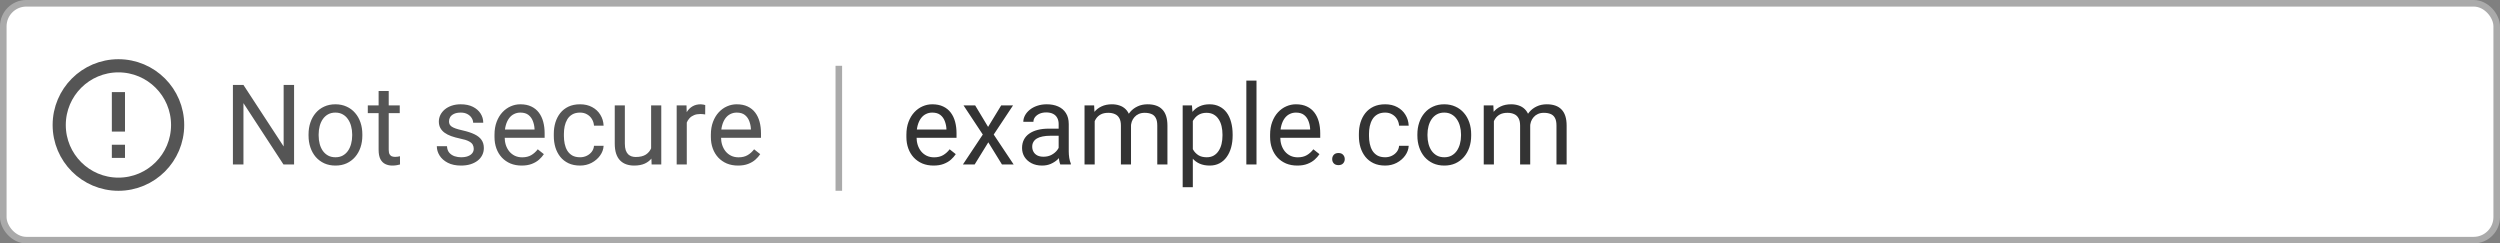 <svg width="380" height="37" viewBox="0 0 380 37" fill="none" xmlns="http://www.w3.org/2000/svg">
<rect x="0" y="0" width="380" height="37" fill="#808080" stroke="none"/>
<rect x="0.5" y="0.5" width="379" height="36" rx="3.5" fill="white" stroke="#AAAAAA"/>
<path d="M141.897 25.166C141.272 25.166 140.705 25.061 140.196 24.851C139.692 24.635 139.258 24.333 138.893 23.946C138.533 23.558 138.256 23.099 138.062 22.568C137.869 22.037 137.772 21.456 137.772 20.825V20.476C137.772 19.746 137.88 19.095 138.096 18.525C138.312 17.95 138.605 17.463 138.976 17.064C139.346 16.666 139.767 16.364 140.237 16.16C140.708 15.955 141.195 15.852 141.698 15.852C142.34 15.852 142.894 15.963 143.358 16.185C143.829 16.406 144.213 16.716 144.512 17.114C144.811 17.507 145.032 17.972 145.176 18.509C145.32 19.04 145.392 19.621 145.392 20.252V20.941H138.685V19.688H143.856V19.571C143.834 19.173 143.751 18.785 143.607 18.409C143.469 18.033 143.248 17.723 142.943 17.48C142.639 17.236 142.224 17.114 141.698 17.114C141.35 17.114 141.029 17.189 140.735 17.338C140.442 17.482 140.19 17.698 139.98 17.986C139.77 18.274 139.606 18.625 139.49 19.04C139.374 19.455 139.316 19.934 139.316 20.476V20.825C139.316 21.251 139.374 21.652 139.49 22.028C139.612 22.399 139.786 22.726 140.013 23.008C140.246 23.29 140.525 23.511 140.852 23.672C141.184 23.832 141.56 23.913 141.98 23.913C142.523 23.913 142.982 23.802 143.358 23.581C143.735 23.359 144.064 23.063 144.346 22.692L145.276 23.431C145.082 23.724 144.836 24.004 144.537 24.27C144.238 24.535 143.87 24.751 143.433 24.917C143.001 25.083 142.49 25.166 141.897 25.166ZM148.223 16.019L150.19 19.289L152.182 16.019H153.983L151.045 20.451L154.075 25H152.298L150.223 21.63L148.148 25H146.363L149.385 20.451L146.455 16.019H148.223ZM160.915 23.464V18.841C160.915 18.487 160.843 18.18 160.699 17.919C160.56 17.654 160.35 17.449 160.068 17.305C159.786 17.161 159.437 17.089 159.022 17.089C158.635 17.089 158.294 17.156 158.001 17.289C157.713 17.421 157.486 17.596 157.32 17.811C157.16 18.027 157.08 18.26 157.08 18.509H155.544C155.544 18.188 155.627 17.87 155.793 17.554C155.959 17.239 156.197 16.954 156.507 16.699C156.822 16.439 157.199 16.234 157.636 16.085C158.078 15.93 158.571 15.852 159.113 15.852C159.766 15.852 160.342 15.963 160.84 16.185C161.343 16.406 161.736 16.741 162.019 17.189C162.306 17.632 162.45 18.188 162.45 18.857V23.041C162.45 23.34 162.475 23.658 162.525 23.996C162.58 24.333 162.66 24.624 162.766 24.867V25H161.164C161.086 24.823 161.025 24.588 160.981 24.294C160.937 23.996 160.915 23.719 160.915 23.464ZM161.18 19.555L161.197 20.634H159.645C159.207 20.634 158.817 20.67 158.474 20.742C158.131 20.808 157.843 20.91 157.611 21.049C157.378 21.187 157.201 21.361 157.08 21.572C156.958 21.776 156.897 22.017 156.897 22.294C156.897 22.576 156.961 22.834 157.088 23.066C157.215 23.298 157.406 23.484 157.661 23.622C157.921 23.755 158.239 23.821 158.615 23.821C159.086 23.821 159.501 23.722 159.86 23.523C160.22 23.323 160.505 23.08 160.715 22.792C160.931 22.504 161.047 22.225 161.064 21.954L161.72 22.692C161.681 22.925 161.576 23.182 161.404 23.464C161.233 23.747 161.003 24.018 160.715 24.278C160.433 24.532 160.096 24.745 159.703 24.917C159.315 25.083 158.878 25.166 158.391 25.166C157.782 25.166 157.248 25.047 156.789 24.809C156.335 24.571 155.981 24.253 155.727 23.855C155.478 23.451 155.353 23 155.353 22.502C155.353 22.02 155.447 21.597 155.635 21.231C155.823 20.861 156.095 20.553 156.449 20.31C156.803 20.061 157.229 19.873 157.727 19.746C158.225 19.618 158.781 19.555 159.396 19.555H161.18ZM166.393 17.803V25H164.849V16.019H166.31L166.393 17.803ZM166.078 20.169L165.364 20.144C165.369 19.53 165.45 18.963 165.604 18.442C165.759 17.917 165.989 17.46 166.293 17.073C166.598 16.685 166.977 16.387 167.431 16.176C167.884 15.96 168.41 15.852 169.008 15.852C169.428 15.852 169.816 15.913 170.17 16.035C170.524 16.151 170.831 16.337 171.091 16.591C171.351 16.846 171.553 17.172 171.697 17.571C171.841 17.969 171.913 18.451 171.913 19.015V25H170.377V19.09C170.377 18.619 170.297 18.243 170.137 17.961C169.982 17.679 169.76 17.474 169.473 17.347C169.185 17.214 168.847 17.148 168.46 17.148C168.006 17.148 167.627 17.228 167.323 17.388C167.018 17.549 166.775 17.77 166.592 18.052C166.41 18.334 166.277 18.658 166.194 19.023C166.116 19.383 166.078 19.765 166.078 20.169ZM171.896 19.322L170.867 19.638C170.873 19.145 170.953 18.672 171.108 18.218C171.268 17.765 171.498 17.36 171.797 17.006C172.101 16.652 172.475 16.373 172.917 16.168C173.36 15.958 173.867 15.852 174.437 15.852C174.918 15.852 175.344 15.916 175.715 16.044C176.091 16.171 176.407 16.367 176.661 16.633C176.921 16.893 177.118 17.228 177.25 17.637C177.383 18.047 177.45 18.534 177.45 19.098V25H175.906V19.081C175.906 18.578 175.826 18.188 175.665 17.911C175.51 17.629 175.289 17.433 175.001 17.322C174.719 17.206 174.381 17.148 173.988 17.148C173.651 17.148 173.352 17.206 173.092 17.322C172.832 17.438 172.613 17.599 172.436 17.803C172.259 18.002 172.123 18.232 172.029 18.492C171.941 18.752 171.896 19.029 171.896 19.322ZM181.31 17.745V28.453H179.766V16.019H181.177L181.31 17.745ZM187.361 20.435V20.609C187.361 21.262 187.283 21.868 187.128 22.427C186.973 22.98 186.747 23.462 186.448 23.871C186.154 24.281 185.792 24.599 185.36 24.826C184.929 25.053 184.433 25.166 183.875 25.166C183.305 25.166 182.801 25.072 182.364 24.884C181.927 24.696 181.556 24.422 181.251 24.062C180.947 23.702 180.704 23.271 180.521 22.767C180.344 22.264 180.222 21.696 180.156 21.065V20.136C180.222 19.472 180.347 18.877 180.529 18.351C180.712 17.825 180.953 17.377 181.251 17.006C181.556 16.63 181.924 16.345 182.355 16.151C182.787 15.952 183.285 15.852 183.85 15.852C184.414 15.852 184.915 15.963 185.352 16.185C185.789 16.4 186.157 16.71 186.456 17.114C186.755 17.518 186.979 18.002 187.128 18.567C187.283 19.126 187.361 19.748 187.361 20.435ZM185.817 20.609V20.435C185.817 19.986 185.77 19.566 185.676 19.173C185.582 18.774 185.435 18.426 185.236 18.127C185.042 17.823 184.793 17.585 184.489 17.413C184.184 17.236 183.822 17.148 183.401 17.148C183.014 17.148 182.676 17.214 182.389 17.347C182.106 17.48 181.866 17.659 181.667 17.886C181.467 18.108 181.304 18.362 181.177 18.65C181.055 18.932 180.964 19.225 180.903 19.53V21.68C181.014 22.067 181.168 22.432 181.368 22.775C181.567 23.113 181.833 23.387 182.165 23.597C182.497 23.802 182.914 23.904 183.418 23.904C183.833 23.904 184.19 23.819 184.489 23.647C184.793 23.47 185.042 23.229 185.236 22.925C185.435 22.62 185.582 22.272 185.676 21.879C185.77 21.48 185.817 21.057 185.817 20.609ZM190.988 12.25V25H189.444V12.25H190.988ZM197.181 25.166C196.555 25.166 195.988 25.061 195.479 24.851C194.975 24.635 194.541 24.333 194.176 23.946C193.816 23.558 193.539 23.099 193.346 22.568C193.152 22.037 193.055 21.456 193.055 20.825V20.476C193.055 19.746 193.163 19.095 193.379 18.525C193.595 17.95 193.888 17.463 194.259 17.064C194.63 16.666 195.05 16.364 195.521 16.16C195.991 15.955 196.478 15.852 196.981 15.852C197.623 15.852 198.177 15.963 198.642 16.185C199.112 16.406 199.497 16.716 199.795 17.114C200.094 17.507 200.316 17.972 200.459 18.509C200.603 19.04 200.675 19.621 200.675 20.252V20.941H193.968V19.688H199.14V19.571C199.118 19.173 199.035 18.785 198.891 18.409C198.752 18.033 198.531 17.723 198.227 17.48C197.922 17.236 197.507 17.114 196.981 17.114C196.633 17.114 196.312 17.189 196.019 17.338C195.725 17.482 195.473 17.698 195.263 17.986C195.053 18.274 194.89 18.625 194.773 19.04C194.657 19.455 194.599 19.934 194.599 20.476V20.825C194.599 21.251 194.657 21.652 194.773 22.028C194.895 22.399 195.069 22.726 195.296 23.008C195.529 23.29 195.808 23.511 196.135 23.672C196.467 23.832 196.843 23.913 197.264 23.913C197.806 23.913 198.265 23.802 198.642 23.581C199.018 23.359 199.347 23.063 199.629 22.692L200.559 23.431C200.365 23.724 200.119 24.004 199.82 24.27C199.521 24.535 199.153 24.751 198.716 24.917C198.285 25.083 197.773 25.166 197.181 25.166ZM202.493 24.186C202.493 23.926 202.573 23.708 202.734 23.531C202.9 23.348 203.138 23.257 203.448 23.257C203.758 23.257 203.993 23.348 204.153 23.531C204.319 23.708 204.402 23.926 204.402 24.186C204.402 24.441 204.319 24.657 204.153 24.834C203.993 25.011 203.758 25.1 203.448 25.1C203.138 25.1 202.9 25.011 202.734 24.834C202.573 24.657 202.493 24.441 202.493 24.186ZM210.545 23.904C210.91 23.904 211.248 23.83 211.558 23.68C211.868 23.531 212.122 23.326 212.321 23.066C212.521 22.8 212.634 22.499 212.662 22.161H214.123C214.095 22.692 213.915 23.188 213.583 23.647C213.257 24.101 212.828 24.469 212.296 24.751C211.765 25.028 211.181 25.166 210.545 25.166C209.87 25.166 209.28 25.047 208.777 24.809C208.279 24.571 207.864 24.245 207.532 23.83C207.205 23.415 206.959 22.939 206.793 22.402C206.632 21.86 206.552 21.287 206.552 20.684V20.335C206.552 19.732 206.632 19.162 206.793 18.625C206.959 18.083 207.205 17.604 207.532 17.189C207.864 16.774 208.279 16.447 208.777 16.209C209.28 15.972 209.87 15.852 210.545 15.852C211.248 15.852 211.862 15.996 212.388 16.284C212.913 16.566 213.326 16.954 213.625 17.446C213.929 17.933 214.095 18.487 214.123 19.106H212.662C212.634 18.736 212.529 18.401 212.346 18.102C212.169 17.803 211.926 17.565 211.616 17.388C211.311 17.206 210.954 17.114 210.545 17.114C210.075 17.114 209.679 17.208 209.358 17.396C209.042 17.579 208.791 17.828 208.603 18.144C208.42 18.453 208.287 18.799 208.204 19.181C208.127 19.558 208.088 19.942 208.088 20.335V20.684C208.088 21.076 208.127 21.464 208.204 21.846C208.282 22.227 208.412 22.573 208.594 22.883C208.782 23.193 209.034 23.442 209.35 23.63C209.671 23.813 210.069 23.904 210.545 23.904ZM215.442 20.609V20.418C215.442 19.77 215.536 19.17 215.725 18.617C215.913 18.058 216.184 17.574 216.538 17.164C216.892 16.749 217.321 16.428 217.825 16.201C218.328 15.969 218.893 15.852 219.518 15.852C220.149 15.852 220.716 15.969 221.22 16.201C221.729 16.428 222.16 16.749 222.515 17.164C222.874 17.574 223.148 18.058 223.336 18.617C223.525 19.17 223.619 19.77 223.619 20.418V20.609C223.619 21.256 223.525 21.857 223.336 22.41C223.148 22.963 222.874 23.448 222.515 23.863C222.16 24.272 221.732 24.593 221.228 24.826C220.73 25.053 220.166 25.166 219.535 25.166C218.904 25.166 218.337 25.053 217.833 24.826C217.329 24.593 216.898 24.272 216.538 23.863C216.184 23.448 215.913 22.963 215.725 22.41C215.536 21.857 215.442 21.256 215.442 20.609ZM216.978 20.418V20.609C216.978 21.057 217.031 21.48 217.136 21.879C217.241 22.272 217.399 22.62 217.609 22.925C217.825 23.229 218.093 23.47 218.414 23.647C218.735 23.819 219.109 23.904 219.535 23.904C219.955 23.904 220.323 23.819 220.639 23.647C220.96 23.47 221.225 23.229 221.436 22.925C221.646 22.62 221.804 22.272 221.909 21.879C222.019 21.48 222.075 21.057 222.075 20.609V20.418C222.075 19.975 222.019 19.558 221.909 19.165C221.804 18.766 221.643 18.415 221.427 18.11C221.217 17.8 220.951 17.557 220.63 17.38C220.315 17.203 219.944 17.114 219.518 17.114C219.097 17.114 218.727 17.203 218.406 17.38C218.09 17.557 217.825 17.8 217.609 18.11C217.399 18.415 217.241 18.766 217.136 19.165C217.031 19.558 216.978 19.975 216.978 20.418ZM227.072 17.803V25H225.528V16.019H226.989L227.072 17.803ZM226.756 20.169L226.042 20.144C226.048 19.53 226.128 18.963 226.283 18.442C226.438 17.917 226.668 17.46 226.972 17.073C227.277 16.685 227.656 16.387 228.109 16.176C228.563 15.96 229.089 15.852 229.687 15.852C230.107 15.852 230.494 15.913 230.849 16.035C231.203 16.151 231.51 16.337 231.77 16.591C232.03 16.846 232.232 17.172 232.376 17.571C232.52 17.969 232.592 18.451 232.592 19.015V25H231.056V19.09C231.056 18.619 230.976 18.243 230.815 17.961C230.66 17.679 230.439 17.474 230.151 17.347C229.864 17.214 229.526 17.148 229.139 17.148C228.685 17.148 228.306 17.228 228.001 17.388C227.697 17.549 227.454 17.77 227.271 18.052C227.088 18.334 226.956 18.658 226.873 19.023C226.795 19.383 226.756 19.765 226.756 20.169ZM232.575 19.322L231.546 19.638C231.551 19.145 231.632 18.672 231.787 18.218C231.947 17.765 232.177 17.36 232.476 17.006C232.78 16.652 233.153 16.373 233.596 16.168C234.039 15.958 234.545 15.852 235.115 15.852C235.597 15.852 236.023 15.916 236.394 16.044C236.77 16.171 237.085 16.367 237.34 16.633C237.6 16.893 237.796 17.228 237.929 17.637C238.062 18.047 238.128 18.534 238.128 19.098V25H236.584V19.081C236.584 18.578 236.504 18.188 236.344 17.911C236.189 17.629 235.967 17.433 235.68 17.322C235.397 17.206 235.06 17.148 234.667 17.148C234.329 17.148 234.031 17.206 233.771 17.322C233.51 17.438 233.292 17.599 233.115 17.803C232.938 18.002 232.802 18.232 232.708 18.492C232.619 18.752 232.575 19.029 232.575 19.322Z" fill="#333333"/>
<line x1="127.5" y1="10" x2="127.5" y2="29" stroke="#AAAAAA"/>
<path d="M44.7 12.914V25H43.089L37.005 15.678V25H35.403V12.914H37.005L43.114 22.261V12.914H44.7ZM46.899 20.609V20.418C46.899 19.77 46.993 19.17 47.182 18.617C47.37 18.058 47.641 17.574 47.995 17.164C48.349 16.749 48.778 16.428 49.282 16.201C49.785 15.969 50.35 15.852 50.975 15.852C51.606 15.852 52.173 15.969 52.677 16.201C53.186 16.428 53.617 16.749 53.972 17.164C54.331 17.574 54.605 18.058 54.794 18.617C54.982 19.17 55.076 19.77 55.076 20.418V20.609C55.076 21.256 54.982 21.857 54.794 22.41C54.605 22.963 54.331 23.448 53.972 23.863C53.617 24.272 53.189 24.593 52.685 24.826C52.187 25.053 51.623 25.166 50.992 25.166C50.361 25.166 49.794 25.053 49.29 24.826C48.786 24.593 48.355 24.272 47.995 23.863C47.641 23.448 47.37 22.963 47.182 22.41C46.993 21.857 46.899 21.256 46.899 20.609ZM48.435 20.418V20.609C48.435 21.057 48.488 21.48 48.593 21.879C48.698 22.272 48.856 22.62 49.066 22.925C49.282 23.229 49.55 23.47 49.871 23.647C50.192 23.819 50.566 23.904 50.992 23.904C51.412 23.904 51.78 23.819 52.096 23.647C52.417 23.47 52.682 23.229 52.893 22.925C53.103 22.62 53.261 22.272 53.366 21.879C53.476 21.48 53.532 21.057 53.532 20.609V20.418C53.532 19.975 53.476 19.558 53.366 19.165C53.261 18.766 53.1 18.415 52.884 18.11C52.674 17.8 52.408 17.557 52.087 17.38C51.772 17.203 51.401 17.114 50.975 17.114C50.554 17.114 50.184 17.203 49.863 17.38C49.547 17.557 49.282 17.8 49.066 18.11C48.856 18.415 48.698 18.766 48.593 19.165C48.488 19.558 48.435 19.975 48.435 20.418ZM60.762 16.019V17.197H55.906V16.019H60.762ZM57.549 13.835H59.085V22.775C59.085 23.08 59.132 23.309 59.226 23.464C59.32 23.619 59.442 23.722 59.591 23.771C59.741 23.821 59.901 23.846 60.073 23.846C60.2 23.846 60.333 23.835 60.471 23.813C60.615 23.785 60.723 23.763 60.795 23.747L60.803 25C60.681 25.039 60.521 25.075 60.322 25.108C60.128 25.147 59.893 25.166 59.616 25.166C59.24 25.166 58.894 25.091 58.579 24.942C58.263 24.793 58.011 24.544 57.823 24.195C57.641 23.841 57.549 23.365 57.549 22.767V13.835ZM72.009 22.618C72.009 22.396 71.96 22.192 71.86 22.003C71.766 21.81 71.569 21.635 71.27 21.48C70.977 21.32 70.534 21.182 69.942 21.065C69.444 20.96 68.993 20.836 68.589 20.692C68.191 20.548 67.851 20.374 67.568 20.169C67.292 19.964 67.079 19.724 66.929 19.447C66.78 19.17 66.705 18.846 66.705 18.476C66.705 18.121 66.783 17.787 66.938 17.471C67.098 17.156 67.322 16.876 67.61 16.633C67.903 16.389 68.255 16.198 68.664 16.06C69.074 15.922 69.53 15.852 70.034 15.852C70.753 15.852 71.367 15.98 71.876 16.234C72.386 16.489 72.776 16.829 73.047 17.255C73.318 17.676 73.454 18.144 73.454 18.658H71.918C71.918 18.409 71.843 18.169 71.694 17.936C71.55 17.698 71.337 17.502 71.055 17.347C70.778 17.192 70.438 17.114 70.034 17.114C69.608 17.114 69.262 17.181 68.996 17.314C68.736 17.441 68.545 17.604 68.423 17.803C68.307 18.002 68.249 18.213 68.249 18.434C68.249 18.6 68.277 18.75 68.332 18.882C68.393 19.01 68.498 19.129 68.647 19.239C68.797 19.344 69.007 19.444 69.278 19.538C69.549 19.632 69.895 19.726 70.316 19.82C71.052 19.986 71.658 20.186 72.134 20.418C72.61 20.65 72.964 20.935 73.196 21.273C73.429 21.61 73.545 22.02 73.545 22.502C73.545 22.894 73.462 23.254 73.296 23.581C73.135 23.907 72.9 24.189 72.59 24.427C72.286 24.66 71.921 24.842 71.495 24.975C71.074 25.102 70.601 25.166 70.075 25.166C69.284 25.166 68.614 25.025 68.066 24.743C67.519 24.46 67.103 24.095 66.821 23.647C66.539 23.199 66.398 22.726 66.398 22.227H67.942C67.964 22.648 68.086 22.983 68.307 23.232C68.528 23.475 68.8 23.65 69.121 23.755C69.442 23.855 69.76 23.904 70.075 23.904C70.496 23.904 70.847 23.849 71.129 23.738C71.417 23.628 71.636 23.475 71.785 23.282C71.935 23.088 72.009 22.867 72.009 22.618ZM79.289 25.166C78.664 25.166 78.097 25.061 77.587 24.851C77.084 24.635 76.649 24.333 76.284 23.946C75.924 23.558 75.648 23.099 75.454 22.568C75.26 22.037 75.164 21.456 75.164 20.825V20.476C75.164 19.746 75.272 19.095 75.487 18.525C75.703 17.95 75.996 17.463 76.367 17.064C76.738 16.666 77.159 16.364 77.629 16.16C78.099 15.955 78.586 15.852 79.09 15.852C79.732 15.852 80.285 15.963 80.75 16.185C81.22 16.406 81.605 16.716 81.904 17.114C82.203 17.507 82.424 17.972 82.568 18.509C82.712 19.04 82.784 19.621 82.784 20.252V20.941H76.077V19.688H81.248V19.571C81.226 19.173 81.143 18.785 80.999 18.409C80.861 18.033 80.639 17.723 80.335 17.48C80.031 17.236 79.616 17.114 79.09 17.114C78.741 17.114 78.42 17.189 78.127 17.338C77.834 17.482 77.582 17.698 77.372 17.986C77.161 18.274 76.998 18.625 76.882 19.04C76.766 19.455 76.707 19.934 76.707 20.476V20.825C76.707 21.251 76.766 21.652 76.882 22.028C77.004 22.399 77.178 22.726 77.405 23.008C77.637 23.29 77.917 23.511 78.243 23.672C78.575 23.832 78.951 23.913 79.372 23.913C79.914 23.913 80.374 23.802 80.75 23.581C81.126 23.359 81.456 23.063 81.738 22.692L82.668 23.431C82.474 23.724 82.228 24.004 81.929 24.27C81.63 24.535 81.262 24.751 80.825 24.917C80.393 25.083 79.881 25.166 79.289 25.166ZM88.171 23.904C88.536 23.904 88.874 23.83 89.184 23.68C89.493 23.531 89.748 23.326 89.947 23.066C90.147 22.8 90.26 22.499 90.288 22.161H91.749C91.721 22.692 91.541 23.188 91.209 23.647C90.882 24.101 90.454 24.469 89.922 24.751C89.391 25.028 88.807 25.166 88.171 25.166C87.496 25.166 86.906 25.047 86.403 24.809C85.905 24.571 85.49 24.245 85.158 23.83C84.831 23.415 84.585 22.939 84.419 22.402C84.258 21.86 84.178 21.287 84.178 20.684V20.335C84.178 19.732 84.258 19.162 84.419 18.625C84.585 18.083 84.831 17.604 85.158 17.189C85.49 16.774 85.905 16.447 86.403 16.209C86.906 15.972 87.496 15.852 88.171 15.852C88.874 15.852 89.488 15.996 90.014 16.284C90.539 16.566 90.952 16.954 91.251 17.446C91.555 17.933 91.721 18.487 91.749 19.106H90.288C90.26 18.736 90.155 18.401 89.972 18.102C89.795 17.803 89.552 17.565 89.242 17.388C88.937 17.206 88.58 17.114 88.171 17.114C87.701 17.114 87.305 17.208 86.984 17.396C86.668 17.579 86.417 17.828 86.228 18.144C86.046 18.453 85.913 18.799 85.83 19.181C85.753 19.558 85.714 19.942 85.714 20.335V20.684C85.714 21.076 85.753 21.464 85.83 21.846C85.908 22.227 86.038 22.573 86.22 22.883C86.408 23.193 86.66 23.442 86.976 23.63C87.296 23.813 87.695 23.904 88.171 23.904ZM98.97 22.925V16.019H100.514V25H99.045L98.97 22.925ZM99.261 21.032L99.9 21.016C99.9 21.613 99.836 22.167 99.709 22.676C99.587 23.179 99.388 23.616 99.111 23.987C98.835 24.358 98.472 24.649 98.024 24.859C97.576 25.064 97.031 25.166 96.389 25.166C95.951 25.166 95.55 25.102 95.185 24.975C94.825 24.848 94.516 24.651 94.255 24.386C93.995 24.12 93.793 23.774 93.649 23.348C93.511 22.922 93.442 22.41 93.442 21.812V16.019H94.978V21.829C94.978 22.233 95.022 22.568 95.11 22.834C95.204 23.094 95.329 23.301 95.484 23.456C95.644 23.605 95.822 23.711 96.015 23.771C96.214 23.832 96.419 23.863 96.629 23.863C97.282 23.863 97.8 23.738 98.182 23.489C98.564 23.235 98.837 22.894 99.003 22.468C99.175 22.037 99.261 21.558 99.261 21.032ZM104.391 17.43V25H102.855V16.019H104.349L104.391 17.43ZM107.196 15.969L107.188 17.396C107.061 17.369 106.939 17.352 106.823 17.347C106.712 17.336 106.585 17.33 106.441 17.33C106.087 17.33 105.774 17.385 105.503 17.496C105.232 17.607 105.002 17.762 104.814 17.961C104.626 18.16 104.476 18.398 104.366 18.675C104.261 18.946 104.191 19.245 104.158 19.571L103.727 19.82C103.727 19.278 103.779 18.769 103.884 18.293C103.995 17.817 104.164 17.396 104.391 17.031C104.618 16.66 104.905 16.373 105.254 16.168C105.608 15.958 106.029 15.852 106.516 15.852C106.626 15.852 106.754 15.866 106.897 15.894C107.041 15.916 107.141 15.941 107.196 15.969ZM112.177 25.166C111.551 25.166 110.984 25.061 110.475 24.851C109.972 24.635 109.537 24.333 109.172 23.946C108.812 23.558 108.535 23.099 108.342 22.568C108.148 22.037 108.051 21.456 108.051 20.825V20.476C108.051 19.746 108.159 19.095 108.375 18.525C108.591 17.95 108.884 17.463 109.255 17.064C109.626 16.666 110.046 16.364 110.517 16.16C110.987 15.955 111.474 15.852 111.978 15.852C112.619 15.852 113.173 15.963 113.638 16.185C114.108 16.406 114.493 16.716 114.792 17.114C115.09 17.507 115.312 17.972 115.456 18.509C115.599 19.04 115.671 19.621 115.671 20.252V20.941H108.964V19.688H114.136V19.571C114.114 19.173 114.031 18.785 113.887 18.409C113.748 18.033 113.527 17.723 113.223 17.48C112.918 17.236 112.503 17.114 111.978 17.114C111.629 17.114 111.308 17.189 111.015 17.338C110.721 17.482 110.47 17.698 110.259 17.986C110.049 18.274 109.886 18.625 109.77 19.04C109.653 19.455 109.595 19.934 109.595 20.476V20.825C109.595 21.251 109.653 21.652 109.77 22.028C109.891 22.399 110.066 22.726 110.292 23.008C110.525 23.29 110.804 23.511 111.131 23.672C111.463 23.832 111.839 23.913 112.26 23.913C112.802 23.913 113.261 23.802 113.638 23.581C114.014 23.359 114.343 23.063 114.625 22.692L115.555 23.431C115.361 23.724 115.115 24.004 114.816 24.27C114.518 24.535 114.15 24.751 113.712 24.917C113.281 25.083 112.769 25.166 112.177 25.166Z" fill="#555555"/>
<circle cx="18" cy="19" r="9" stroke="#555555" stroke-width="2"/>
<line x1="18" y1="24" x2="18" y2="22" stroke="#555555" stroke-width="2"/>
<line x1="18" y1="20" x2="18" y2="14" stroke="#555555" stroke-width="2"/>
</svg>
